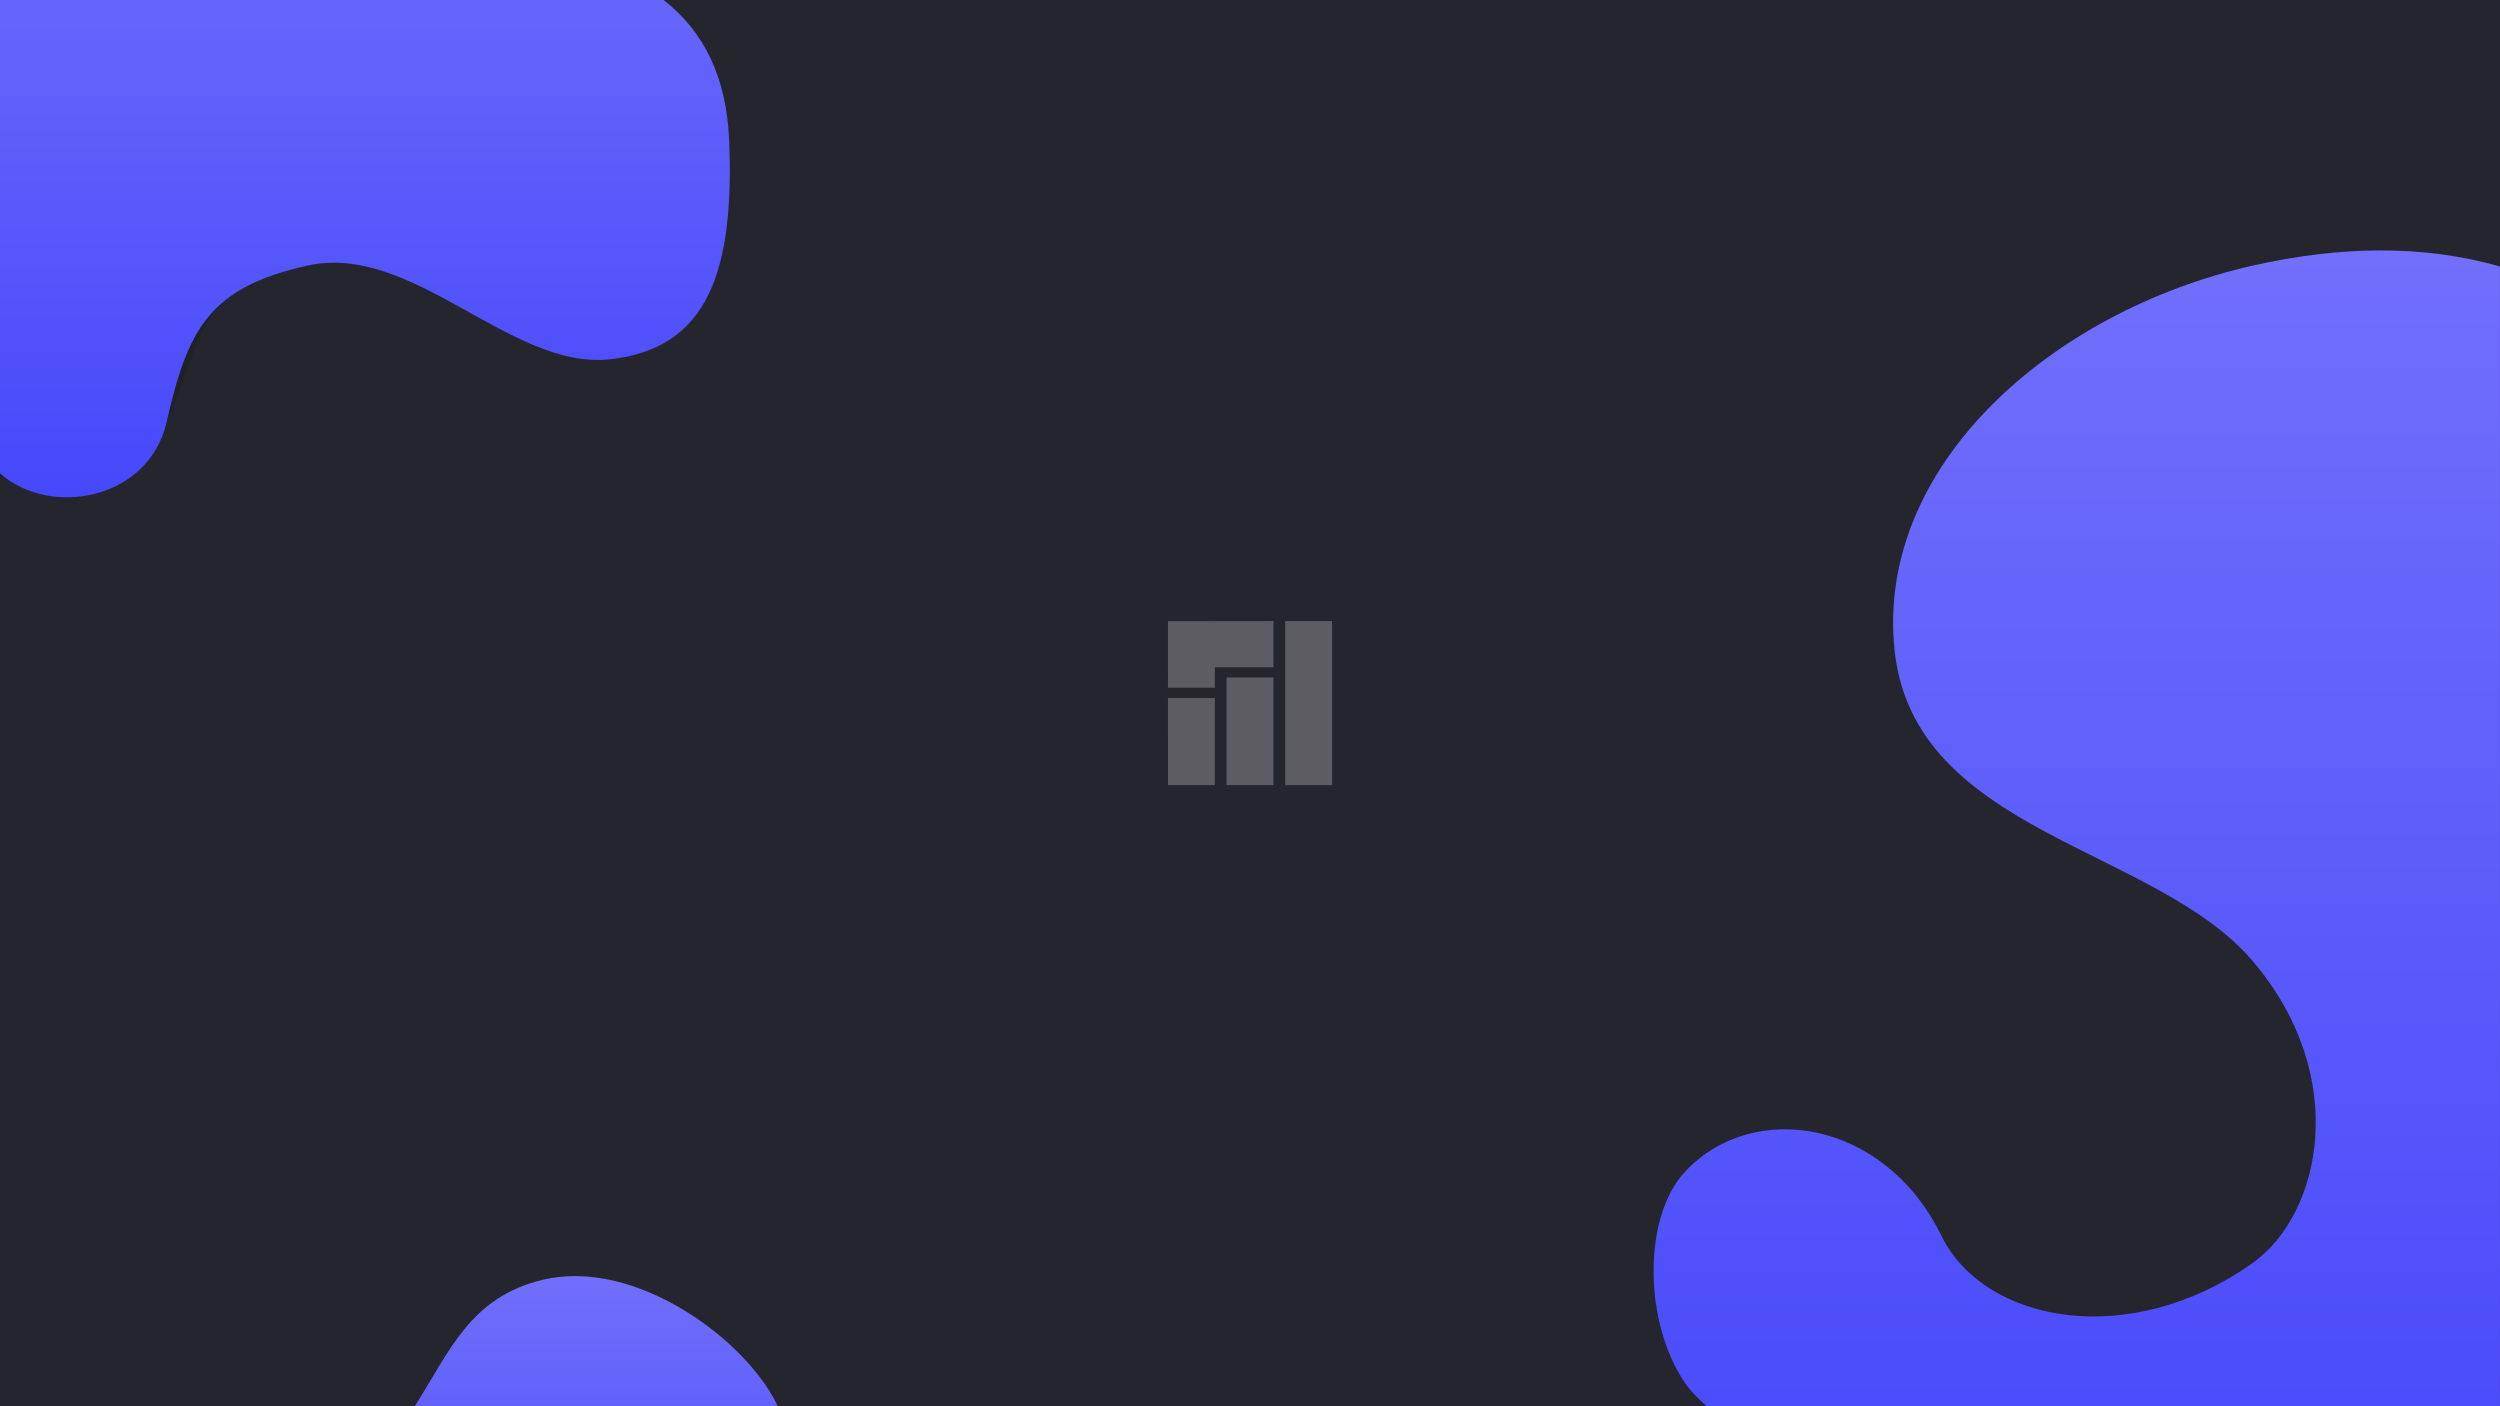 <svg width="1920pt" height="1080pt" style="isolation:isolate" version="1.1" viewBox="0 0 1920 1080" xmlns="http://www.w3.org/2000/svg" xmlns:xlink="http://www.w3.org/1999/xlink">
 <defs>
  <linearGradient id="a">
   <stop stop-color="#716ffb" offset="0"/>
   <stop stop-color="#4648fb" offset="1"/>
  </linearGradient>
  <linearGradient id="d" x1="1714.5" x2="1714.5" y1="192.31" y2="1195" gradientTransform="scale(1.333)" gradientUnits="userSpaceOnUse" xlink:href="#a"/>
  <linearGradient id="c" x1="250.24" x2="250.24" y1="-128" y2="381.04" gradientTransform="scale(1.333)" gradientUnits="userSpaceOnUse" xlink:href="#a"/>
  <linearGradient id="b" x1="347.19" x2="347.19" y1="980" y2="1270.8" gradientTransform="scale(1.333)" gradientUnits="userSpaceOnUse" xlink:href="#a"/>
  <filter id="f" x="-.114" y="-.083" width="1.227" height="1.166" color-interpolation-filters="sRGB">
   <feGaussianBlur stdDeviation="41.007"/>
  </filter>
  <filter id="e" x="-.065" y="-.182" width="1.13" height="1.364" color-interpolation-filters="sRGB">
   <feGaussianBlur stdDeviation="10.103"/>
  </filter>
  <filter id="g" x="-.081" y="-.119" width="1.161" height="1.237" color-interpolation-filters="sRGB">
   <feGaussianBlur stdDeviation="25.107"/>
  </filter>
 </defs>
 <rect width="1920" height="1080" fill="#25252d"/>
 <path transform="scale(.75)" d="m2436.1 256.41c-41.093 0.166-84.245 5.362-129.45 15.588-206.67 46.751-386.04 205.54-366.67 393.33s266.67 201.33 366.67 318.67c100.55 117.98 70.607 259.15 0 309.33-125.75 89.371-274.79 61.601-318.67-28-58.707-119.88-193.91-139.55-262.67-65.334-43.515 46.969-42 154.55 0 216 5.217 7.633 12.69 15.635 22.394 24h812.27v-1167.1c-38.977-11.156-80.269-16.652-123.88-16.477z" filter="url(#f)" opacity=".35" stroke-width="1.333"/>
 <path transform="scale(.75)" d="m2436.1 256.41c-41.093 0.166-84.245 5.362-129.45 15.588-206.67 46.751-386.04 205.54-366.67 393.33s266.67 201.33 366.67 318.67c100.55 117.98 70.607 259.15 0 309.33-125.75 89.371-274.79 61.601-318.67-28-58.707-119.88-193.91-139.55-262.67-65.334-43.515 46.969-42 154.55 0 216 5.217 7.633 12.69 15.635 22.394 24h812.27v-1167.1c-38.977-11.156-80.269-16.652-123.88-16.477z" fill="url(#d)" stroke-width="1.333"/>
 <path transform="scale(.75)" d="m0 0v484.69c50.925 45.477 137.14 22.749 170.67-52.689 42.667-96 26.667-133.33 144-160 117.33-26.667 208 106.67 309.33 96s128-90.667 122.67-224c-2.534-63.355-24.944-111.35-67.215-144h-679.45z" filter="url(#g)" opacity=".35" stroke-width="1.333"/>
 <path transform="scale(.75)" d="m0 0v484.69c50.925 45.477 152.32 27.8 170.67-52.689 21.633-94.921 43.337-137.49 144-160 107.75-24.097 208 106.67 309.33 96s128-90.667 122.67-224c-2.534-63.355-24.944-111.35-67.215-144z" fill="url(#c)" stroke-width="1.333"/>
 <path transform="scale(.75)" d="m588.14 1306.7c-10.859 0.039-21.609 1.226-32.109 3.727-75.503 17.977-96.077 74.735-131.42 129.61h371.84c-3.554-7.513-7.689-14.718-12.424-21.606-38.5-56-119.88-112-195.89-111.73z" filter="url(#e)" opacity=".35" stroke-width="1.333"/>
 <path transform="scale(.75)" d="m588.14 1306.7c-10.859 0.039-21.609 1.226-32.109 3.727-75.503 17.977-96.077 74.735-131.42 129.61h371.84c-3.554-7.513-7.689-14.718-12.424-21.606-38.5-56-119.88-112-195.89-111.73z" fill="url(#b)" stroke-width="1.333"/>
 <path d="m897 477v37.396h0.02l-0.02 13.791h36v-15.749h45v-35.435l-81 0.1m90-0.1v125.99h36v-125.99m-81 43.31v82.681h35.999v-82.681m-81 15.749 0.02 66.937 35.981-4e-3v-66.933" fill="#fff" fill-rule="evenodd" opacity=".25" stroke-width="2.126"/>
</svg>
